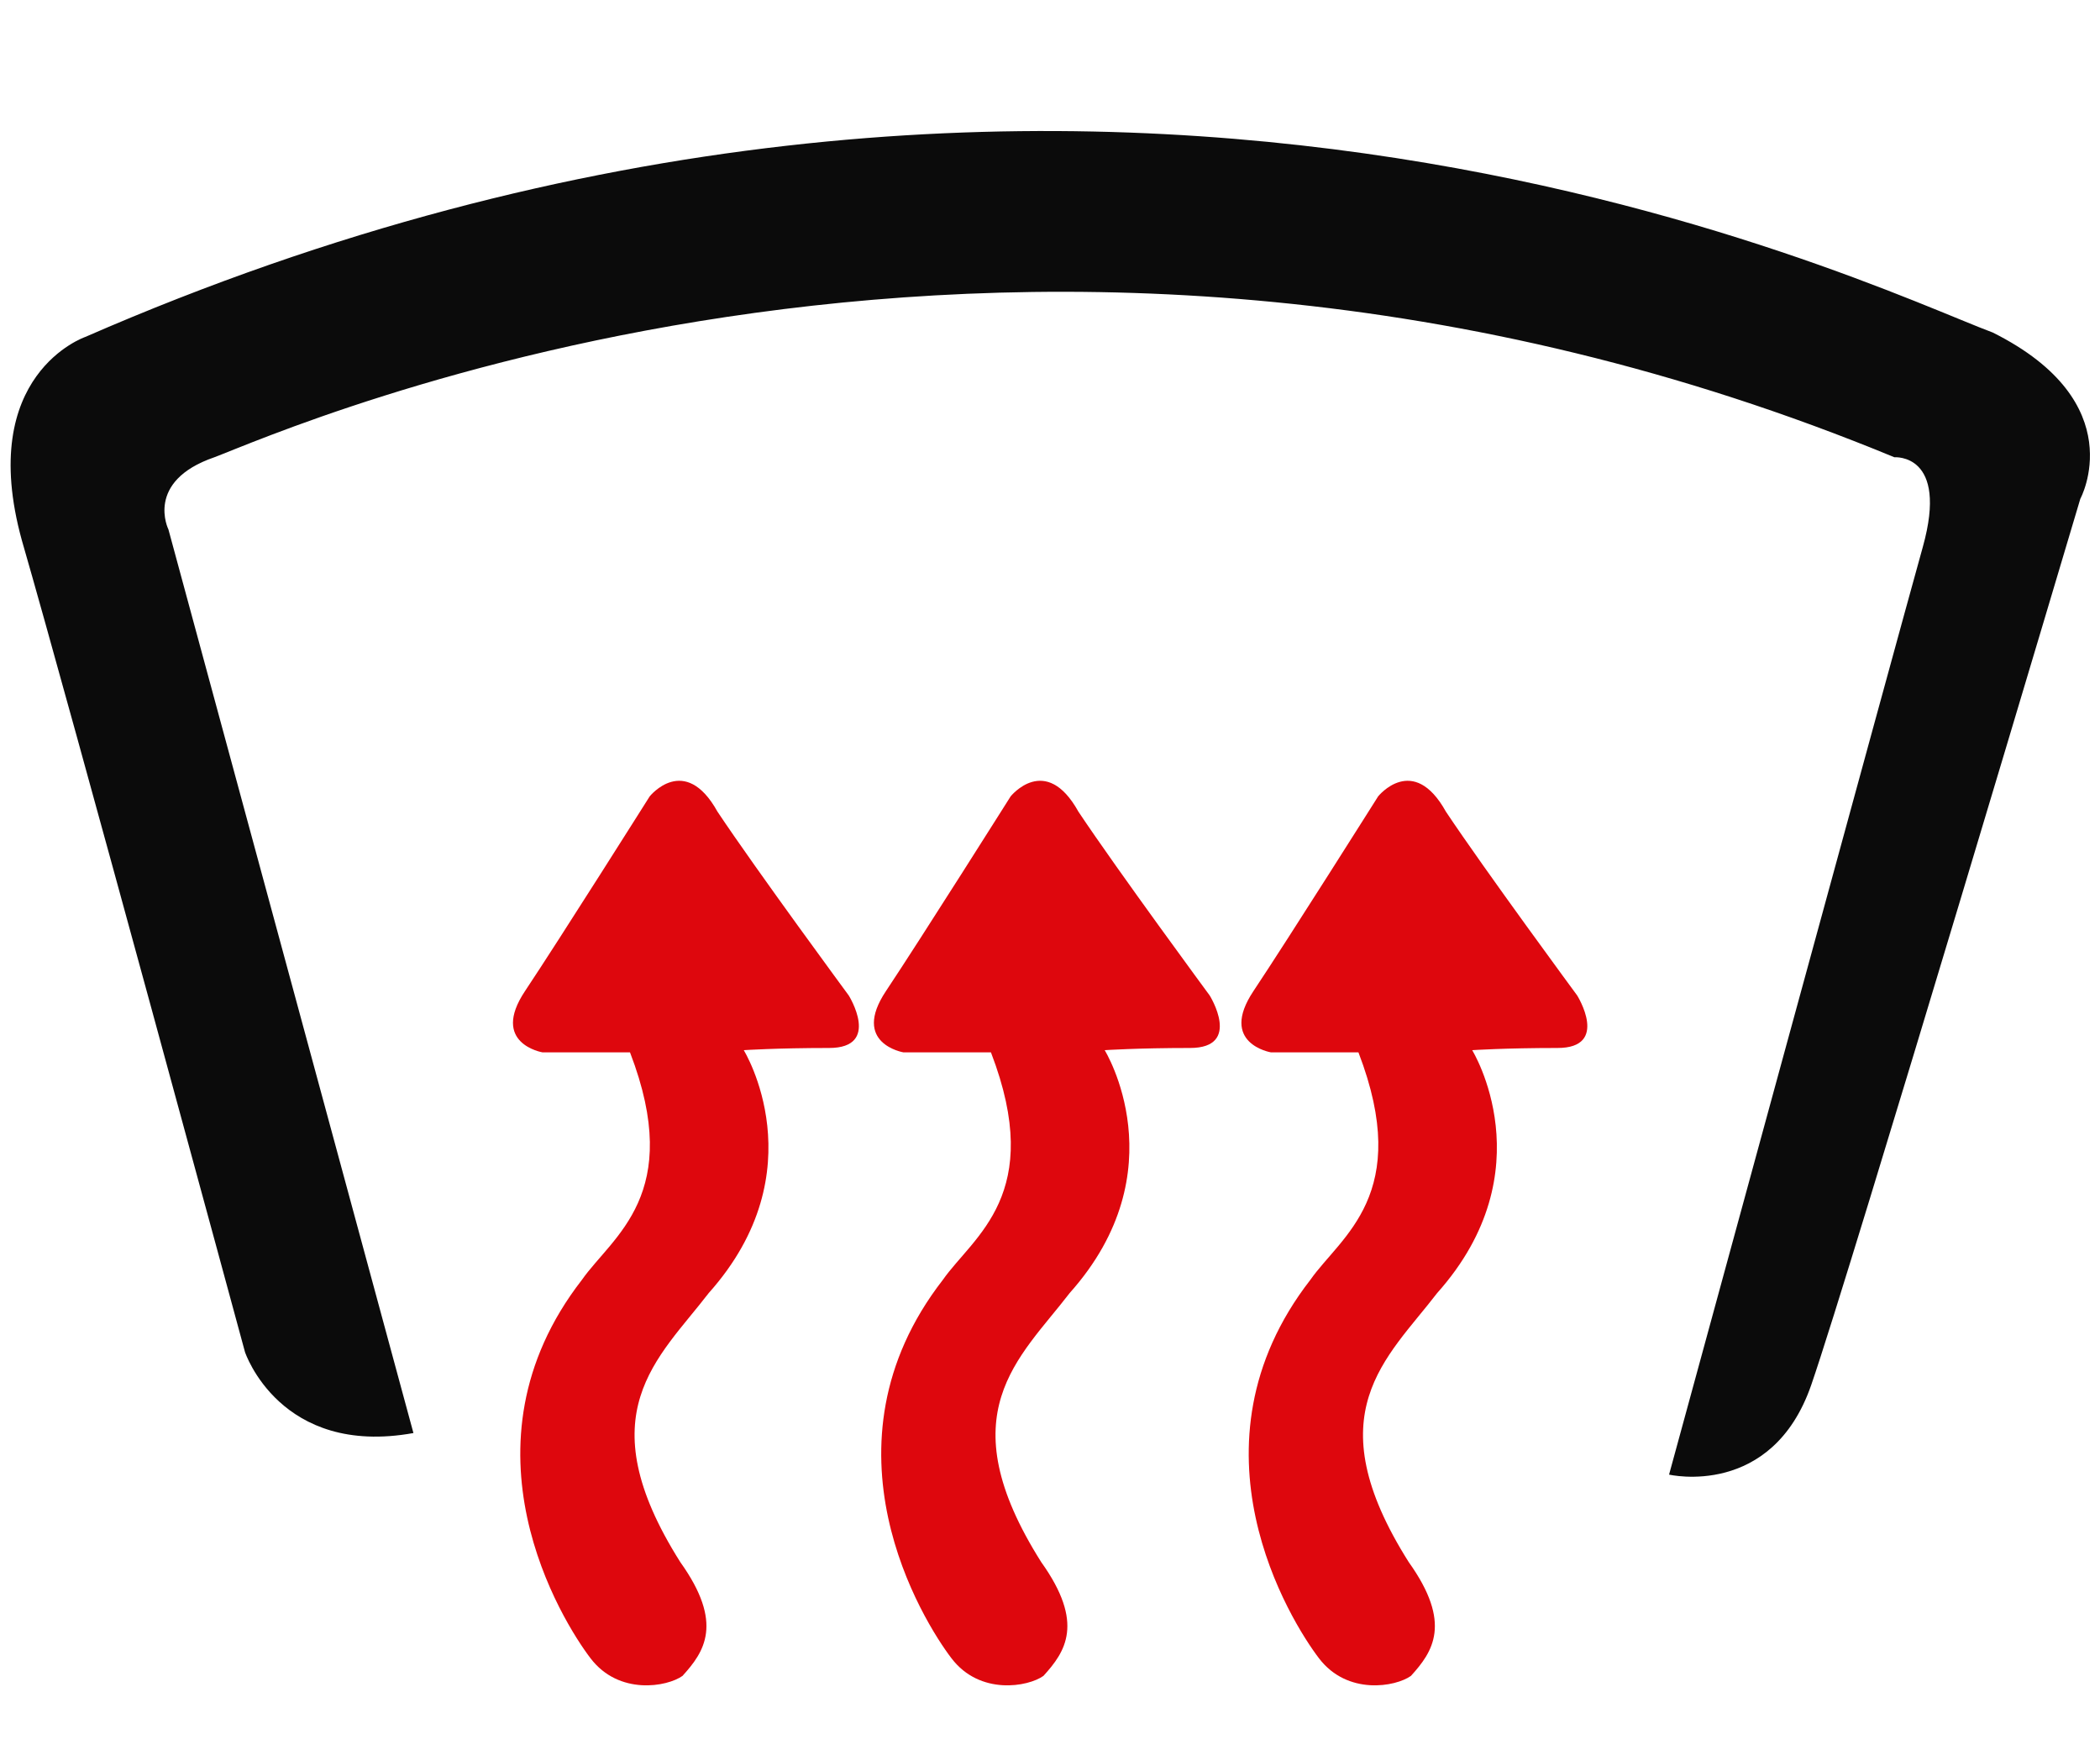 <?xml version="1.0" encoding="utf-8"?>
<!-- Generator: Adobe Illustrator 23.0.3, SVG Export Plug-In . SVG Version: 6.00 Build 0)  -->
<svg version="1.1" id="Layer_1" xmlns="http://www.w3.org/2000/svg" xmlns:xlink="http://www.w3.org/1999/xlink" x="0px" y="0px"
	 viewBox="0 0 96 80" style="enable-background:new 0 0 96 80;" xml:space="preserve">
<style type="text/css">
	.st0{fill-rule:evenodd;clip-rule:evenodd;fill:#0B0B0B;}
	.st1{fill-rule:evenodd;clip-rule:evenodd;fill:#DE070D;}
</style>
<g>
	<g>
		<path class="st0" d="M91.1,15.2C85.2,13,49.5-4.5,3.9,15.4c0,0-5,1.7-2.9,9.3c2.2,7.6,10.2,37.1,10.2,37.1s1.6,4.8,7.7,3.7
			L7.7,24.2c0,0-1.1-2.2,2.1-3.3c3.2-1.2,37.1-16.4,76.8,0c0,0,2.5-0.2,1.3,4.1c-1.2,4.3-11.6,42.4-11.6,42.4s4.7,1.1,6.5-4.1
			c1.8-5.2,12.3-40.5,12.3-40.5S97.5,18.4,91.1,15.2z"/>
	</g>
</g>
<path class="st1" d="M71.2,47.9c-2.4,0-3.9,0.1-3.9,0.1s3.4,5.5-1.6,11.1c-2.3,3-5.6,5.5-1.3,12.3c2,2.8,1.1,4.1,0.1,5.2
	c-0.7,0.5-2.9,0.9-4.2-0.8c-1.3-1.7-6.3-9.7-0.4-17.3c1.4-2,4.7-3.9,2.2-10.4h-4c0,0-2.4-0.4-0.8-2.8c1.6-2.4,5.7-8.9,5.7-8.9
	s1.6-2,3.1,0.7c1.8,2.7,6,8.4,6,8.4S73.6,47.9,71.2,47.9z M54.4,47.9c-2.4,0-3.9,0.1-3.9,0.1s3.4,5.5-1.6,11.1
	c-2.3,3-5.6,5.5-1.3,12.3c2,2.8,1.1,4.1,0.1,5.2c-0.7,0.5-2.9,0.9-4.2-0.8c-1.3-1.7-6.3-9.7-0.4-17.3c1.4-2,4.7-3.9,2.2-10.4h-4
	c0,0-2.4-0.4-0.8-2.8c1.6-2.4,5.7-8.9,5.7-8.9s1.6-2,3.1,0.7c1.8,2.7,6,8.4,6,8.4S56.8,47.9,54.4,47.9z M37.9,47.9
	c-2.4,0-3.9,0.1-3.9,0.1s3.4,5.5-1.6,11.1c-2.3,3-5.6,5.5-1.3,12.3c2,2.8,1.1,4.1,0.1,5.2c-0.7,0.5-2.9,0.9-4.2-0.8
	c-1.3-1.7-6.3-9.7-0.4-17.3c1.4-2,4.7-3.9,2.2-10.4h-4c0,0-2.4-0.4-0.8-2.8c1.6-2.4,5.7-8.9,5.7-8.9s1.6-2,3.1,0.7
	c1.8,2.7,6,8.4,6,8.4S40.3,47.9,37.9,47.9z"/>
</svg>
